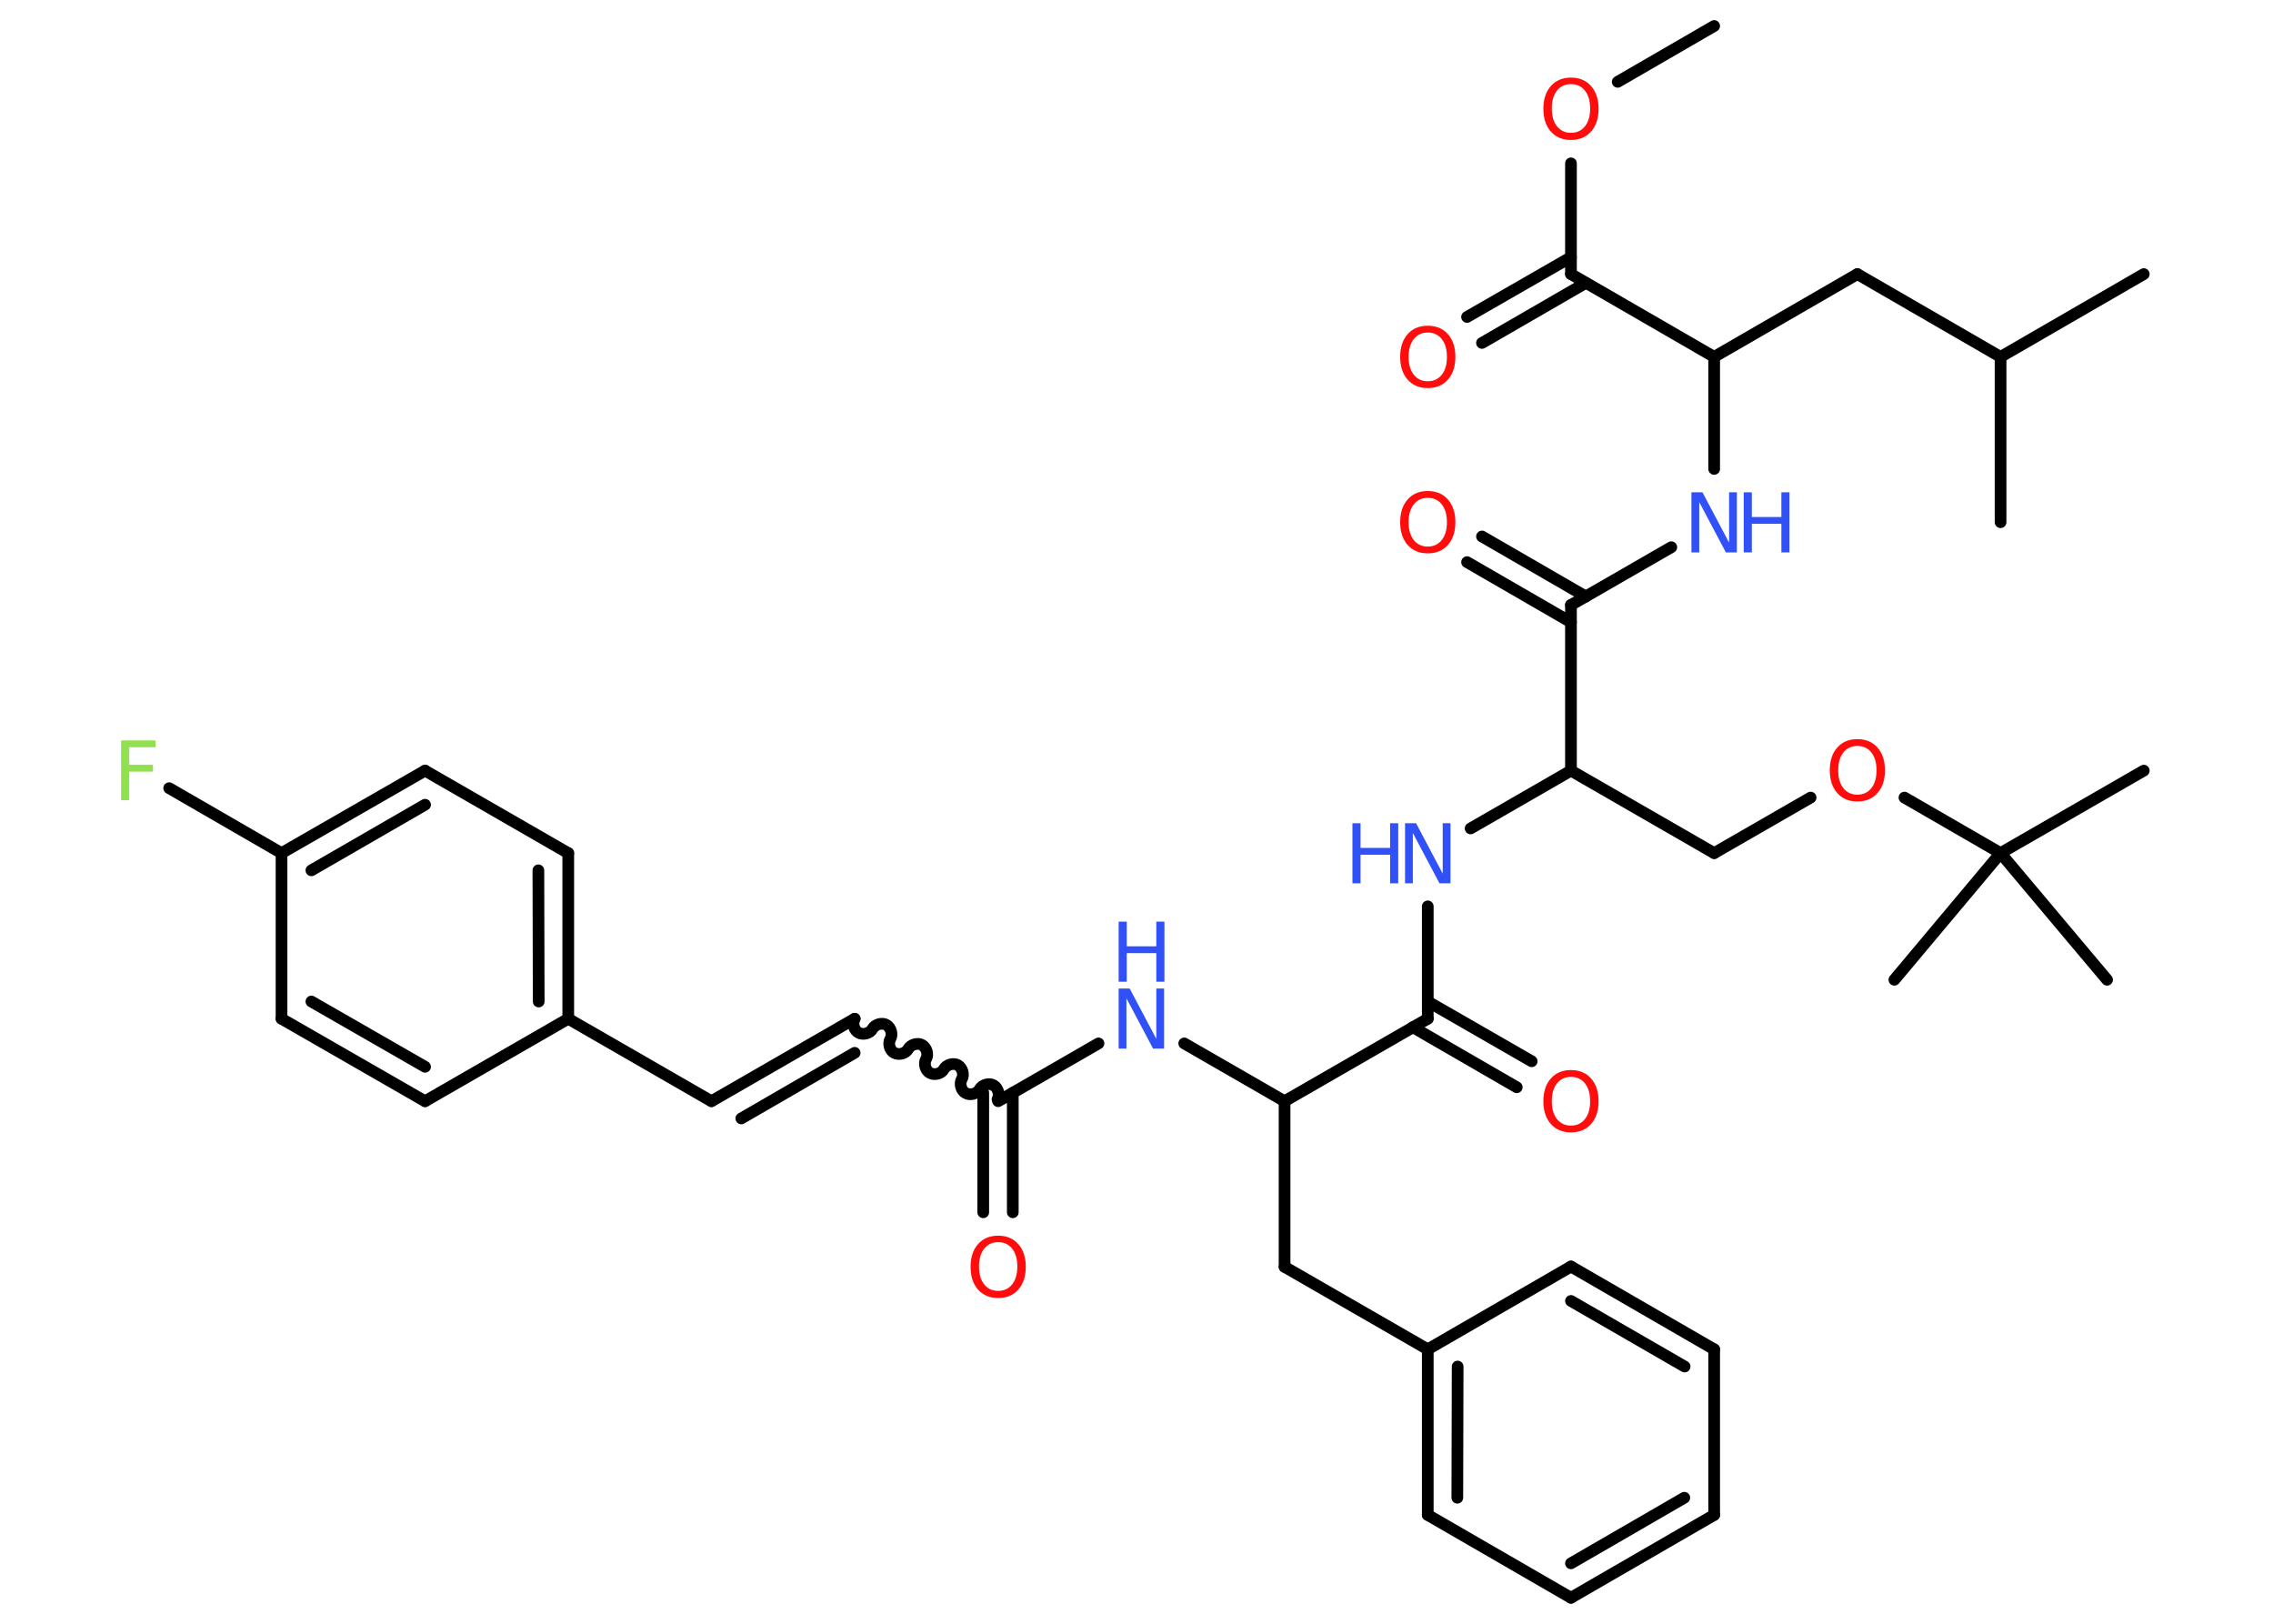 <?xml version='1.0' encoding='UTF-8'?>
<!DOCTYPE svg PUBLIC "-//W3C//DTD SVG 1.1//EN" "http://www.w3.org/Graphics/SVG/1.1/DTD/svg11.dtd">
<svg version='1.2' xmlns='http://www.w3.org/2000/svg' xmlns:xlink='http://www.w3.org/1999/xlink' width='70.0mm' height='50.0mm' viewBox='0 0 70.0 50.0'>
  <desc>Generated by the Chemistry Development Kit (http://github.com/cdk)</desc>
  <g stroke-linecap='round' stroke-linejoin='round' stroke='#000000' stroke-width='.36' fill='#FF0D0D'>
    <rect x='.0' y='.0' width='70.0' height='50.0' fill='#FFFFFF' stroke='none'/>
    <g id='mol1' class='mol'>
      <line id='mol1bnd1' class='bond' x1='52.79' y1='.8' x2='49.82' y2='2.52'/>
      <line id='mol1bnd2' class='bond' x1='48.38' y1='5.03' x2='48.38' y2='8.44'/>
      <g id='mol1bnd3' class='bond'>
        <line x1='48.84' y1='8.71' x2='45.64' y2='10.56'/>
        <line x1='48.38' y1='7.92' x2='45.18' y2='9.76'/>
      </g>
      <line id='mol1bnd4' class='bond' x1='48.38' y1='8.44' x2='52.79' y2='10.99'/>
      <line id='mol1bnd5' class='bond' x1='52.79' y1='10.99' x2='57.2' y2='8.44'/>
      <line id='mol1bnd6' class='bond' x1='57.2' y1='8.44' x2='61.61' y2='10.99'/>
      <line id='mol1bnd7' class='bond' x1='61.61' y1='10.99' x2='66.02' y2='8.44'/>
      <line id='mol1bnd8' class='bond' x1='61.61' y1='10.99' x2='61.61' y2='16.08'/>
      <line id='mol1bnd9' class='bond' x1='52.79' y1='10.99' x2='52.79' y2='14.44'/>
      <line id='mol1bnd10' class='bond' x1='51.47' y1='16.85' x2='48.38' y2='18.63'/>
      <g id='mol1bnd11' class='bond'>
        <line x1='48.38' y1='19.16' x2='45.18' y2='17.31'/>
        <line x1='48.84' y1='18.37' x2='45.64' y2='16.52'/>
      </g>
      <line id='mol1bnd12' class='bond' x1='48.38' y1='18.63' x2='48.38' y2='23.73'/>
      <line id='mol1bnd13' class='bond' x1='48.38' y1='23.73' x2='52.79' y2='26.27'/>
      <line id='mol1bnd14' class='bond' x1='52.79' y1='26.27' x2='55.76' y2='24.56'/>
      <line id='mol1bnd15' class='bond' x1='58.65' y1='24.56' x2='61.61' y2='26.27'/>
      <line id='mol1bnd16' class='bond' x1='61.61' y1='26.27' x2='66.02' y2='23.73'/>
      <line id='mol1bnd17' class='bond' x1='61.61' y1='26.27' x2='58.34' y2='30.17'/>
      <line id='mol1bnd18' class='bond' x1='61.61' y1='26.27' x2='64.89' y2='30.17'/>
      <line id='mol1bnd19' class='bond' x1='48.38' y1='23.73' x2='45.29' y2='25.51'/>
      <line id='mol1bnd20' class='bond' x1='43.97' y1='27.91' x2='43.97' y2='31.37'/>
      <g id='mol1bnd21' class='bond'>
        <line x1='43.97' y1='30.84' x2='47.17' y2='32.68'/>
        <line x1='43.51' y1='31.63' x2='46.71' y2='33.48'/>
      </g>
      <line id='mol1bnd22' class='bond' x1='43.97' y1='31.37' x2='39.56' y2='33.91'/>
      <line id='mol1bnd23' class='bond' x1='39.56' y1='33.91' x2='39.56' y2='39.01'/>
      <line id='mol1bnd24' class='bond' x1='39.56' y1='39.01' x2='43.97' y2='41.55'/>
      <g id='mol1bnd25' class='bond'>
        <line x1='43.97' y1='41.55' x2='43.97' y2='46.65'/>
        <line x1='44.89' y1='42.08' x2='44.88' y2='46.12'/>
      </g>
      <line id='mol1bnd26' class='bond' x1='43.97' y1='46.65' x2='48.38' y2='49.2'/>
      <g id='mol1bnd27' class='bond'>
        <line x1='48.38' y1='49.2' x2='52.79' y2='46.65'/>
        <line x1='48.38' y1='48.14' x2='51.87' y2='46.12'/>
      </g>
      <line id='mol1bnd28' class='bond' x1='52.79' y1='46.65' x2='52.79' y2='41.55'/>
      <g id='mol1bnd29' class='bond'>
        <line x1='52.79' y1='41.55' x2='48.38' y2='39.0'/>
        <line x1='51.88' y1='42.08' x2='48.38' y2='40.06'/>
      </g>
      <line id='mol1bnd30' class='bond' x1='43.97' y1='41.55' x2='48.38' y2='39.0'/>
      <line id='mol1bnd31' class='bond' x1='39.56' y1='33.91' x2='36.47' y2='32.13'/>
      <line id='mol1bnd32' class='bond' x1='33.83' y1='32.13' x2='30.74' y2='33.91'/>
      <g id='mol1bnd33' class='bond'>
        <line x1='31.19' y1='33.65' x2='31.19' y2='37.33'/>
        <line x1='30.28' y1='33.65' x2='30.28' y2='37.33'/>
      </g>
      <path id='mol1bnd34' class='bond' d='M26.32 31.37c-.08 .14 -.02 .36 .12 .43c.14 .08 .36 .02 .43 -.12c.08 -.14 .3 -.2 .43 -.12c.14 .08 .2 .3 .12 .43c-.08 .14 -.02 .36 .12 .43c.14 .08 .36 .02 .43 -.12c.08 -.14 .3 -.2 .43 -.12c.14 .08 .2 .3 .12 .43c-.08 .14 -.02 .36 .12 .43c.14 .08 .36 .02 .43 -.12c.08 -.14 .3 -.2 .43 -.12c.14 .08 .2 .3 .12 .43c-.08 .14 -.02 .36 .12 .43c.14 .08 .36 .02 .43 -.12c.08 -.14 .3 -.2 .43 -.12c.14 .08 .2 .3 .12 .43' fill='none' stroke='#000000' stroke-width='.36'/>
      <g id='mol1bnd35' class='bond'>
        <line x1='26.32' y1='31.37' x2='21.91' y2='33.91'/>
        <line x1='26.32' y1='32.42' x2='22.83' y2='34.44'/>
      </g>
      <line id='mol1bnd36' class='bond' x1='21.91' y1='33.91' x2='17.5' y2='31.37'/>
      <g id='mol1bnd37' class='bond'>
        <line x1='17.5' y1='31.37' x2='17.5' y2='26.27'/>
        <line x1='16.59' y1='30.84' x2='16.58' y2='26.8'/>
      </g>
      <line id='mol1bnd38' class='bond' x1='17.5' y1='26.27' x2='13.09' y2='23.73'/>
      <g id='mol1bnd39' class='bond'>
        <line x1='13.09' y1='23.73' x2='8.67' y2='26.27'/>
        <line x1='13.09' y1='24.78' x2='9.59' y2='26.8'/>
      </g>
      <line id='mol1bnd40' class='bond' x1='8.67' y1='26.27' x2='5.21' y2='24.27'/>
      <line id='mol1bnd41' class='bond' x1='8.67' y1='26.27' x2='8.67' y2='31.37'/>
      <g id='mol1bnd42' class='bond'>
        <line x1='8.67' y1='31.37' x2='13.09' y2='33.91'/>
        <line x1='9.59' y1='30.84' x2='13.09' y2='32.85'/>
      </g>
      <line id='mol1bnd43' class='bond' x1='17.5' y1='31.37' x2='13.09' y2='33.91'/>
      <path id='mol1atm2' class='atom' d='M48.38 2.59q-.27 .0 -.43 .2q-.16 .2 -.16 .55q.0 .35 .16 .55q.16 .2 .43 .2q.27 .0 .43 -.2q.16 -.2 .16 -.55q.0 -.35 -.16 -.55q-.16 -.2 -.43 -.2zM48.38 2.39q.39 .0 .62 .26q.23 .26 .23 .7q.0 .44 -.23 .7q-.23 .26 -.62 .26q-.39 .0 -.62 -.26q-.23 -.26 -.23 -.7q.0 -.44 .23 -.7q.23 -.26 .62 -.26z' stroke='none'/>
      <path id='mol1atm4' class='atom' d='M43.97 10.24q-.27 .0 -.43 .2q-.16 .2 -.16 .55q.0 .35 .16 .55q.16 .2 .43 .2q.27 .0 .43 -.2q.16 -.2 .16 -.55q.0 -.35 -.16 -.55q-.16 -.2 -.43 -.2zM43.97 10.03q.39 .0 .62 .26q.23 .26 .23 .7q.0 .44 -.23 .7q-.23 .26 -.62 .26q-.39 .0 -.62 -.26q-.23 -.26 -.23 -.7q.0 -.44 .23 -.7q.23 -.26 .62 -.26z' stroke='none'/>
      <g id='mol1atm10' class='atom'>
        <path d='M52.09 15.16h.34l.82 1.55v-1.55h.24v1.85h-.34l-.82 -1.55v1.55h-.24v-1.85z' stroke='none' fill='#3050F8'/>
        <path d='M53.7 15.16h.25v.76h.91v-.76h.25v1.85h-.25v-.88h-.91v.88h-.25v-1.85z' stroke='none' fill='#3050F8'/>
      </g>
      <path id='mol1atm12' class='atom' d='M43.97 15.33q-.27 .0 -.43 .2q-.16 .2 -.16 .55q.0 .35 .16 .55q.16 .2 .43 .2q.27 .0 .43 -.2q.16 -.2 .16 -.55q.0 -.35 -.16 -.55q-.16 -.2 -.43 -.2zM43.97 15.12q.39 .0 .62 .26q.23 .26 .23 .7q.0 .44 -.23 .7q-.23 .26 -.62 .26q-.39 .0 -.62 -.26q-.23 -.26 -.23 -.7q.0 -.44 .23 -.7q.23 -.26 .62 -.26z' stroke='none'/>
      <path id='mol1atm15' class='atom' d='M57.2 22.97q-.27 .0 -.43 .2q-.16 .2 -.16 .55q.0 .35 .16 .55q.16 .2 .43 .2q.27 .0 .43 -.2q.16 -.2 .16 -.55q.0 -.35 -.16 -.55q-.16 -.2 -.43 -.2zM57.2 22.76q.39 .0 .62 .26q.23 .26 .23 .7q.0 .44 -.23 .7q-.23 .26 -.62 .26q-.39 .0 -.62 -.26q-.23 -.26 -.23 -.7q.0 -.44 .23 -.7q.23 -.26 .62 -.26z' stroke='none'/>
      <g id='mol1atm20' class='atom'>
        <path d='M43.27 25.35h.34l.82 1.55v-1.55h.24v1.85h-.34l-.82 -1.55v1.55h-.24v-1.85z' stroke='none' fill='#3050F8'/>
        <path d='M41.65 25.35h.25v.76h.91v-.76h.25v1.85h-.25v-.88h-.91v.88h-.25v-1.85z' stroke='none' fill='#3050F8'/>
      </g>
      <path id='mol1atm22' class='atom' d='M48.38 33.16q-.27 .0 -.43 .2q-.16 .2 -.16 .55q.0 .35 .16 .55q.16 .2 .43 .2q.27 .0 .43 -.2q.16 -.2 .16 -.55q.0 -.35 -.16 -.55q-.16 -.2 -.43 -.2zM48.38 32.95q.39 .0 .62 .26q.23 .26 .23 .7q.0 .44 -.23 .7q-.23 .26 -.62 .26q-.39 .0 -.62 -.26q-.23 -.26 -.23 -.7q.0 -.44 .23 -.7q.23 -.26 .62 -.26z' stroke='none'/>
      <g id='mol1atm31' class='atom'>
        <path d='M34.45 30.44h.34l.82 1.55v-1.55h.24v1.85h-.34l-.82 -1.55v1.55h-.24v-1.85z' stroke='none' fill='#3050F8'/>
        <path d='M34.45 28.38h.25v.76h.91v-.76h.25v1.85h-.25v-.88h-.91v.88h-.25v-1.85z' stroke='none' fill='#3050F8'/>
      </g>
      <path id='mol1atm33' class='atom' d='M30.74 38.25q-.27 .0 -.43 .2q-.16 .2 -.16 .55q.0 .35 .16 .55q.16 .2 .43 .2q.27 .0 .43 -.2q.16 -.2 .16 -.55q.0 -.35 -.16 -.55q-.16 -.2 -.43 -.2zM30.74 38.05q.39 .0 .62 .26q.23 .26 .23 .7q.0 .44 -.23 .7q-.23 .26 -.62 .26q-.39 .0 -.62 -.26q-.23 -.26 -.23 -.7q.0 -.44 .23 -.7q.23 -.26 .62 -.26z' stroke='none'/>
      <path id='mol1atm40' class='atom' d='M3.73 22.8h1.06v.21h-.81v.54h.73v.21h-.73v.88h-.25v-1.85z' stroke='none' fill='#90E050'/>
    </g>
  </g>
</svg>

